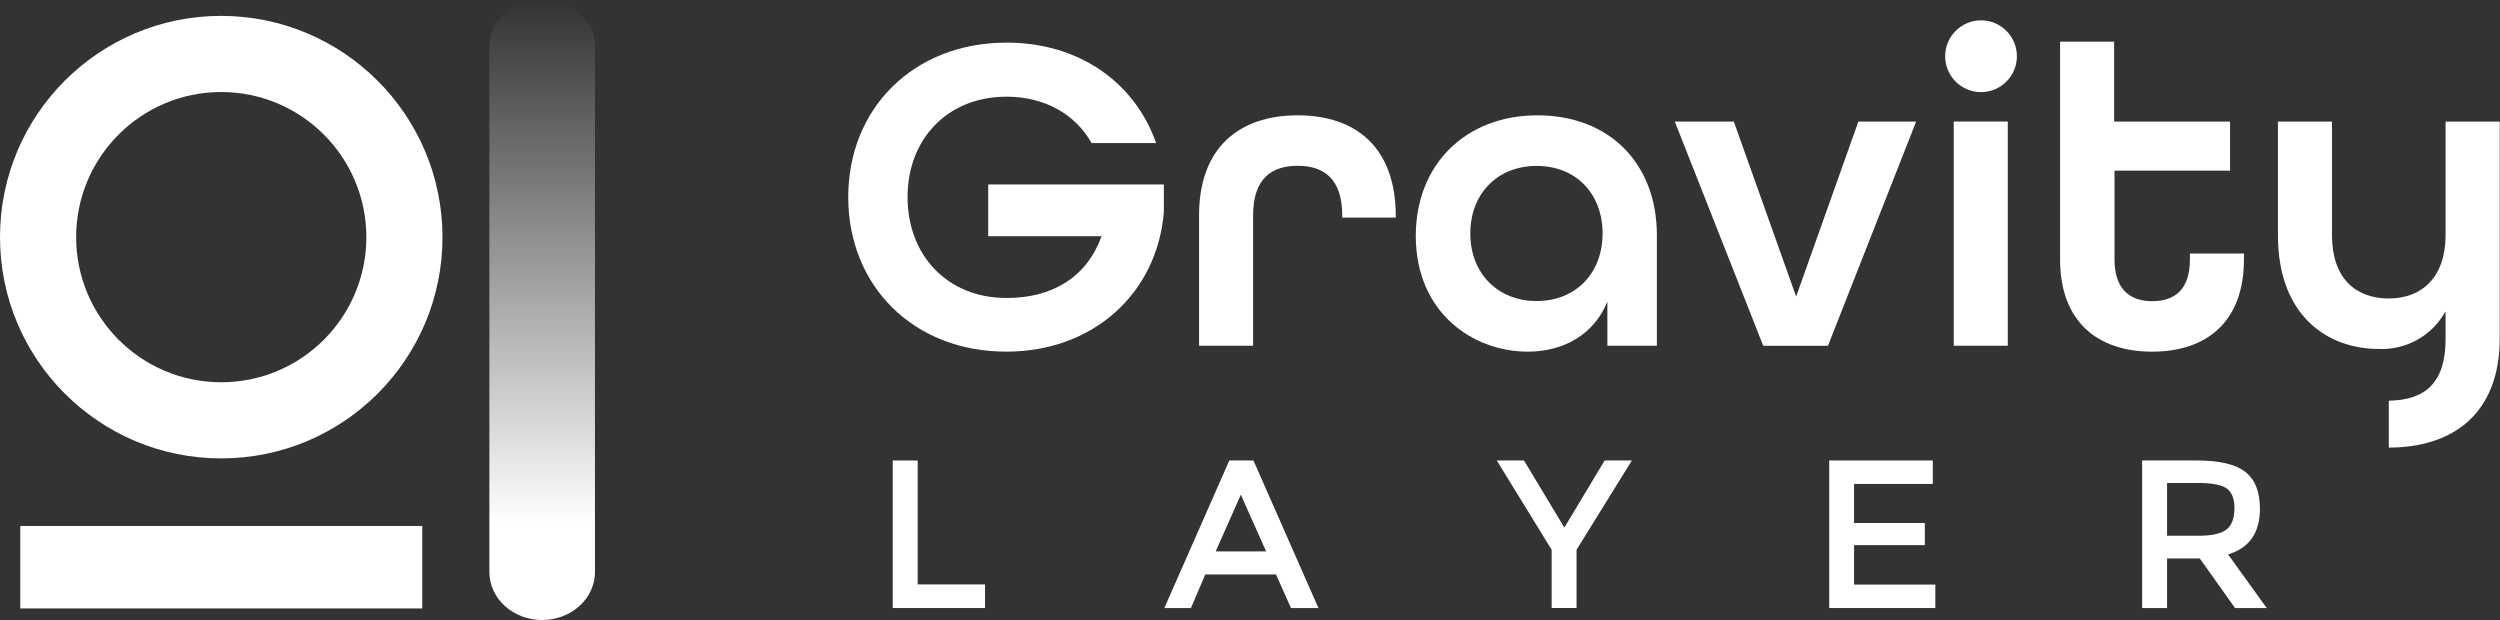<svg width="125" height="31" viewBox="0 0 125 31" fill="none" xmlns="http://www.w3.org/2000/svg">
    <rect x="0" y="0" width="125" height="31" fill="#333333" stroke="none"/>
    <path d="M42.412 9.857C42.412 5.405 45.685 2.131 50.33 2.131C53.964 2.131 56.748 4.131 57.805 7.154H54.579C53.782 5.722 52.238 4.834 50.33 4.834C47.377 4.834 45.378 6.948 45.378 9.857C45.378 12.765 47.367 14.9 50.33 14.9C52.647 14.9 54.353 13.833 55.079 11.809H49.411V9.222H58.193V10.607C57.856 14.66 54.674 17.582 50.309 17.582C45.685 17.582 42.412 14.309 42.412 9.857Z" fill="white"/>
    <path d="M59.953 10.766C59.953 7.388 61.953 5.766 64.881 5.766C67.81 5.766 69.789 7.381 69.789 10.809V10.88H67.111V10.766C67.111 8.948 66.202 8.289 64.881 8.289C63.561 8.289 62.655 8.948 62.655 10.766V17.288H59.953V10.766Z" fill="white"/>
    <path d="M70.789 11.789C70.789 8.222 73.289 5.766 76.869 5.766C80.45 5.766 82.844 8.151 82.844 11.765V17.288H80.369V15.083C79.693 16.741 78.163 17.582 76.393 17.582C73.637 17.582 70.789 15.63 70.789 11.789ZM80.129 11.674C80.129 9.698 78.811 8.296 76.832 8.296C74.853 8.296 73.515 9.705 73.515 11.674C73.515 13.644 74.866 15.052 76.832 15.052C78.798 15.052 80.129 13.65 80.129 11.674Z" fill="white"/>
    <path d="M83.74 6.081H86.692L89.807 14.826L92.918 6.081H95.806L91.398 17.289H88.162L83.74 6.081Z" fill="white"/>
    <path d="M97.258 2.814C97.258 1.824 98.058 1.02 99.048 1.017C100.038 1.017 100.842 1.817 100.845 2.807C100.845 3.8 100.045 4.604 99.055 4.607C98.065 4.607 97.261 3.807 97.258 2.817V2.814ZM97.687 6.077H100.389V17.288H97.687V6.08V6.077Z" fill="white"/>
    <path d="M103.004 12.972V2.084H105.706V6.081H111.503V8.533H105.726V12.972C105.726 14.468 106.5 15.059 107.611 15.059C108.723 15.059 109.496 14.492 109.496 12.972V12.675H112.198V12.972C112.198 16.083 110.334 17.583 107.608 17.583C104.882 17.583 103.004 16.083 103.004 12.972Z" fill="white"/>
    <path d="M122.278 6.081V11.766C122.278 13.853 121.102 14.924 119.44 14.924C117.779 14.924 116.6 13.911 116.6 11.766V6.081H113.897V11.766C113.897 15.765 116.35 17.448 118.944 17.448C120.322 17.505 121.616 16.775 122.278 15.563V16.968C122.278 19.133 121.265 20.008 119.44 20.035V22.38C122.531 22.38 124.987 20.788 124.987 16.904V6.081H122.278Z" fill="white"/>
    <path d="M11.062 0.794C4.952 0.794 0 5.746 0 11.857C0 17.968 4.952 22.92 11.062 22.92C17.173 22.92 22.125 17.968 22.125 11.857C22.118 5.749 17.169 0.801 11.062 0.794ZM18.318 11.857C18.318 15.863 15.069 19.113 11.062 19.113C7.056 19.113 3.807 15.863 3.807 11.857C3.807 7.851 7.056 4.601 11.062 4.601C15.069 4.604 18.315 7.851 18.318 11.857Z" fill="white"/>
    <path d="M21.112 26.298H1.014V30.422H21.112V26.298Z" fill="white"/>
    <path d="M29.748 26.2V28.602C29.748 29.926 28.566 31 27.107 31C25.648 31 24.469 29.926 24.469 28.602V26.2H29.748Z" fill="white"/>
    <path d="M29.748 2.28V26.2H24.469V2.28C24.469 1.013 25.651 0 27.107 0C28.563 0 29.748 1.013 29.748 2.28Z" fill="url(#paint0_linear_2496_4966)"/>
    <path d="M44.638 30.402V23.024H45.884V29.22H49.252V30.402H44.641H44.638Z" fill="white"/>
    <path d="M62.672 23.024L65.922 30.402H64.55L63.8 28.723H60.264L59.548 30.402H58.217L61.466 23.024H62.669H62.672ZM63.307 27.571L62.041 24.734L60.784 27.571H63.307Z" fill="white"/>
    <path d="M78.217 26.379L80.233 23.024H81.594L78.828 27.487V30.399H77.582V27.487L74.839 23.024H76.2L78.217 26.379Z" fill="white"/>
    <path d="M96.639 23.024V24.197H92.704V26.149H96.241V27.257H92.704V29.23H96.767V30.402H91.461V23.024H96.642H96.639Z" fill="white"/>
    <path d="M112.998 25.419C112.998 26.636 112.468 27.402 111.404 27.72L113.336 30.402H111.752L109.989 27.922H108.354V30.402H107.107V23.024H109.85C110.975 23.024 111.782 23.214 112.265 23.595C112.752 23.974 112.995 24.585 112.995 25.423L112.998 25.419ZM111.343 26.463C111.597 26.244 111.722 25.896 111.722 25.413C111.722 24.93 111.59 24.599 111.33 24.419C111.07 24.241 110.603 24.149 109.938 24.149H108.354V26.788H109.904C110.607 26.788 111.087 26.679 111.34 26.46L111.343 26.463Z" fill="white"/>
    <defs>
        <linearGradient id="paint0_linear_2496_4966" x1="27.11" y1="0" x2="27.11" y2="26.2" gradientUnits="userSpaceOnUse">
            <stop stop-color="white" stop-opacity="0"/>
            <stop offset="1" stop-color="white"/>
        </linearGradient>
    </defs>
</svg>
